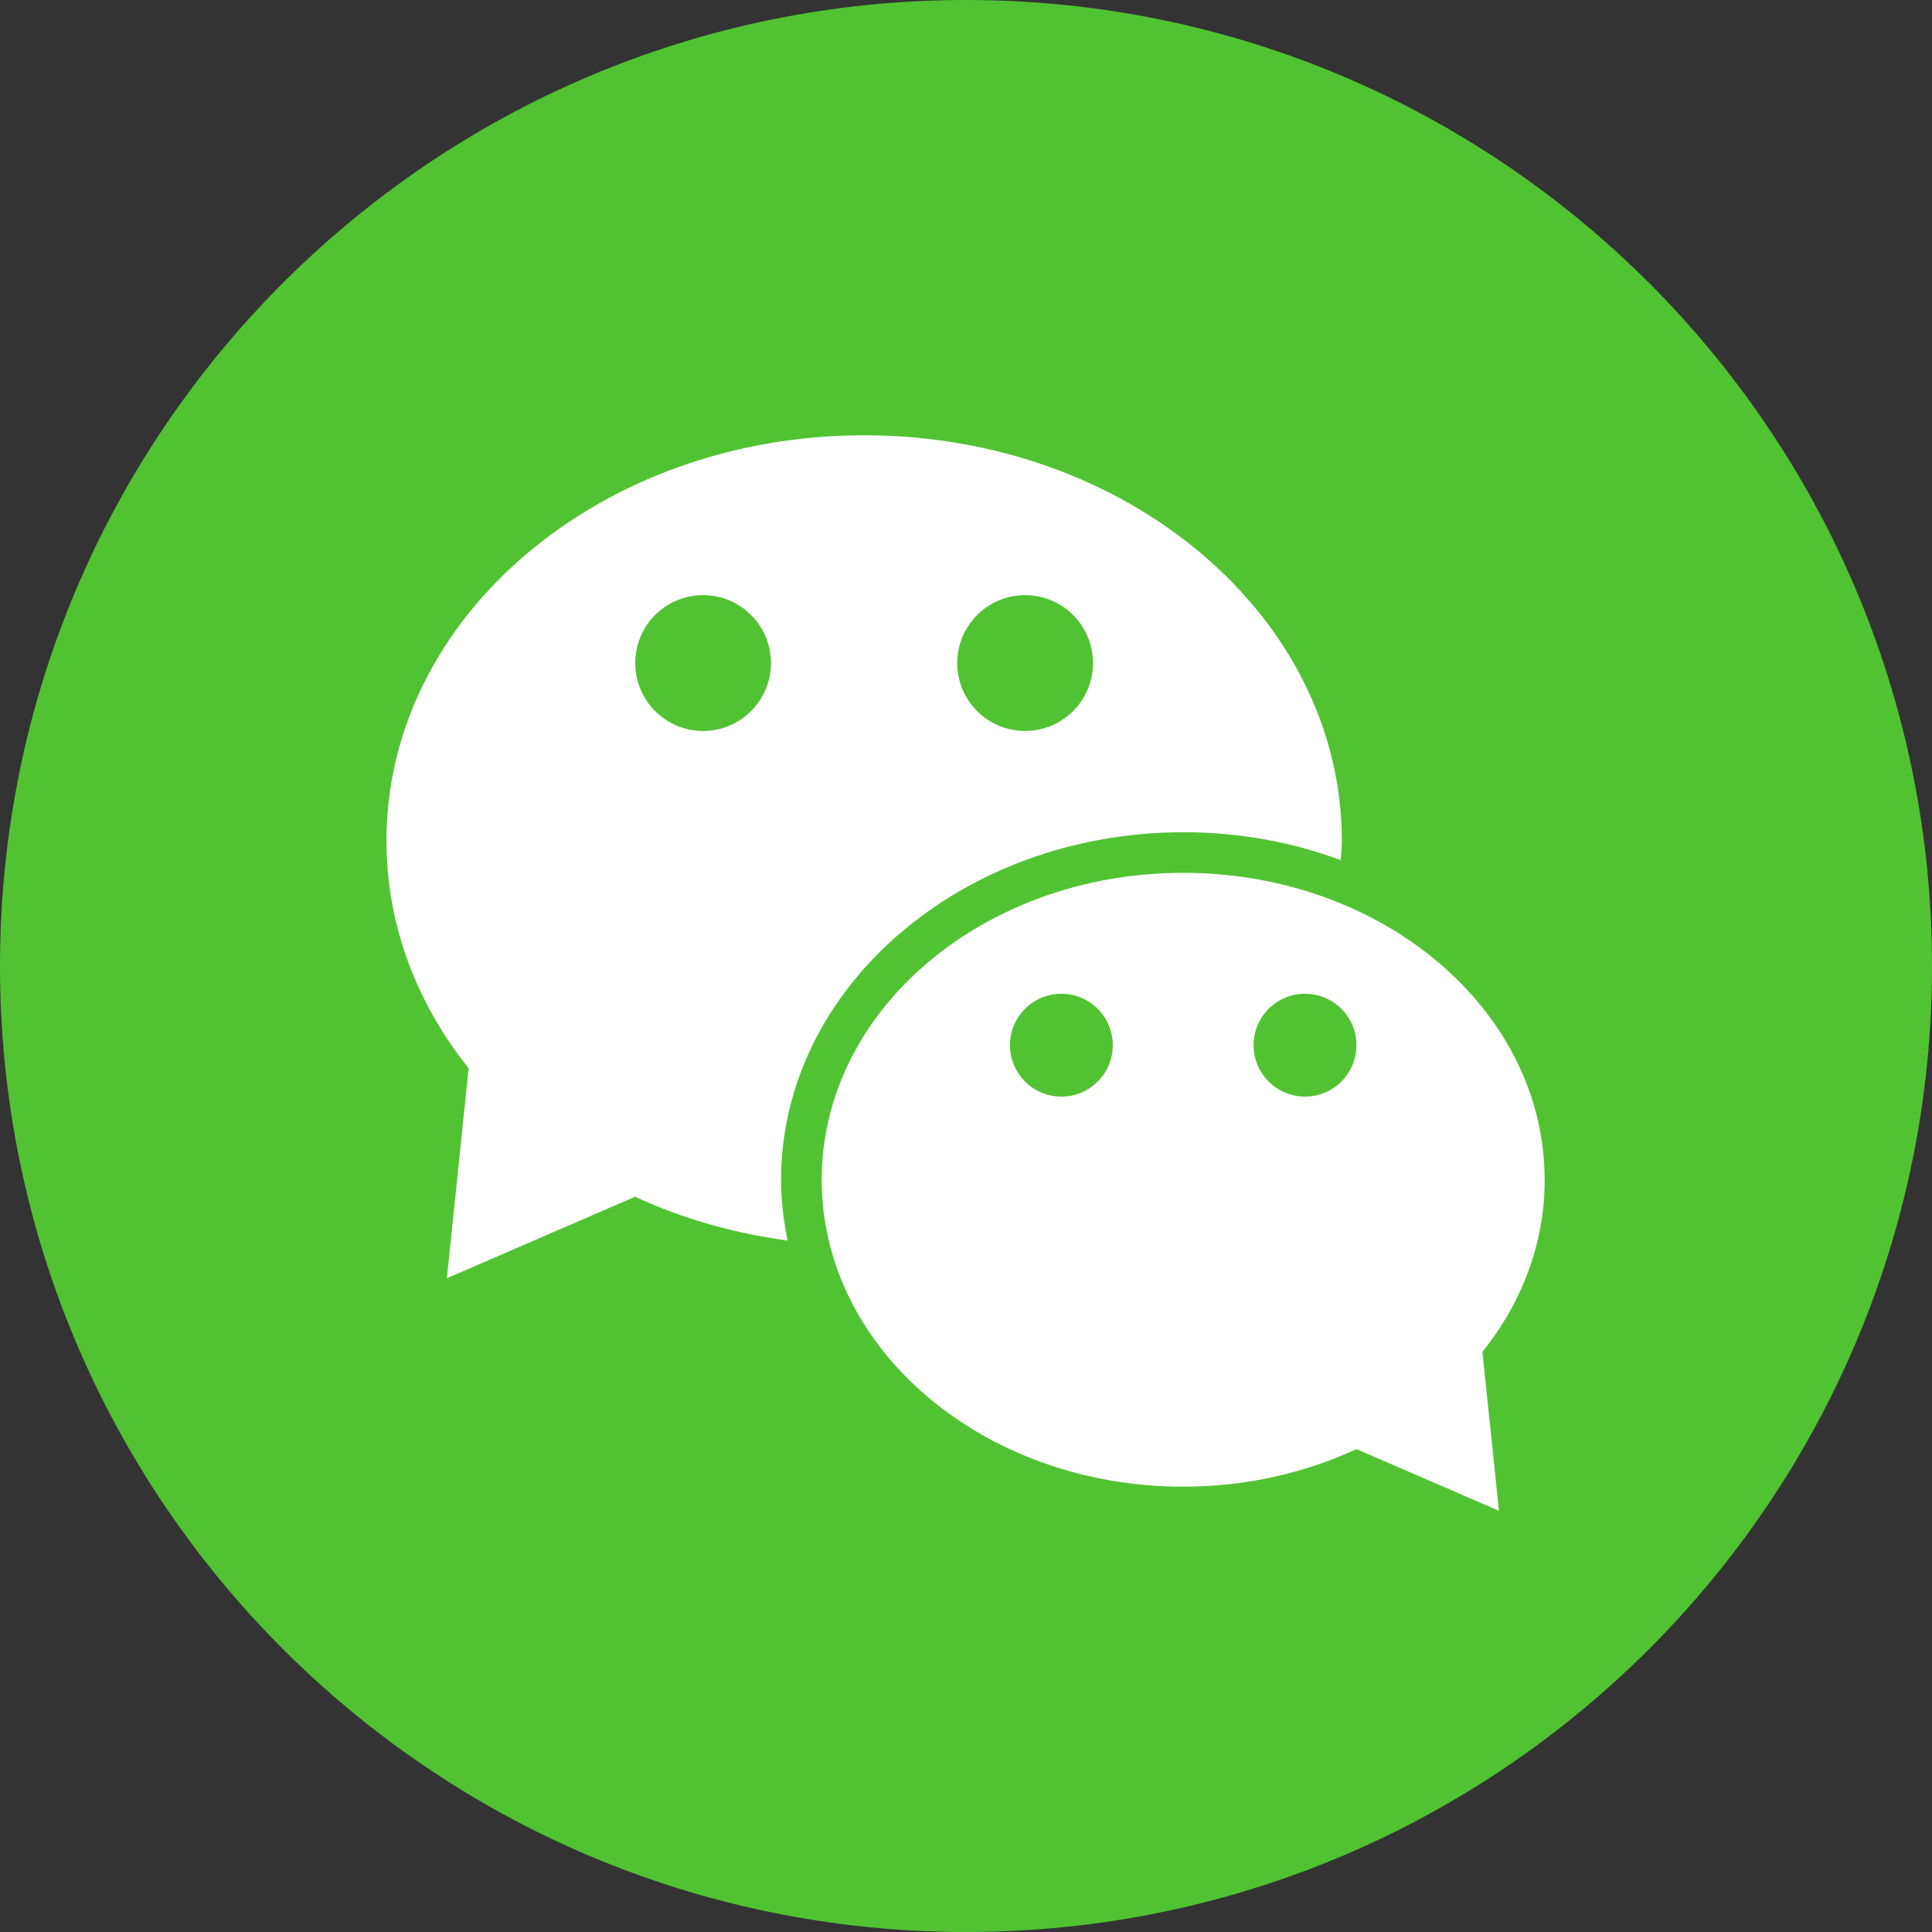 <?xml version="1.0" encoding="UTF-8"?>
<svg width="40px" height="40px" viewBox="0 0 40 40" version="1.1" xmlns="http://www.w3.org/2000/svg" xmlns:xlink="http://www.w3.org/1999/xlink">
    <rect x="0" y="0" width="40" height="40" fill="#333333" stroke="none"/>
    <!-- Generator: Sketch 48.2 (47327) - http://www.bohemiancoding.com/sketch -->
    <title>Icons/Mobile/OAuth_Wechat</title>
    <desc>Created with Sketch.</desc>
    <defs></defs>
    <g id="Symbols" stroke="none" stroke-width="1" fill="none" fill-rule="evenodd">
        <g id="Icons/Mobile/OAuth_Wechat">
            <g id="Group-8">
                <path d="M0,20 C0,8.954 8.954,0 20,0 C31.046,0 40,8.954 40,20 C40,31.046 31.046,40 20,40 C8.954,40 0,31.046 0,20 Z" id="back" fill="#51C332"></path>
                <g id="Icons/OAuth/Wechat" transform="translate(8, 9)" fill="#FFFFFF" fill-rule="nonzero">
                    <g id="wechat">
                        <path d="M23.98,15.426 C23.98,11.916 20.63,9.071 16.497,9.071 C12.363,9.071 9.012,11.916 9.012,15.426 C9.012,18.936 12.363,21.78 16.497,21.78 C17.796,21.78 19.018,21.497 20.084,21.002 L23.034,22.279 L22.692,18.988 C23.507,17.972 23.981,16.745 23.981,15.426 L23.98,15.426 Z M13.975,13.704 C13.386,13.704 12.91,13.228 12.91,12.639 C12.91,12.051 13.386,11.575 13.975,11.575 C14.563,11.575 15.039,12.052 15.039,12.639 C15.039,13.227 14.561,13.704 13.975,13.704 Z M19.018,13.704 C18.431,13.704 17.954,13.228 17.954,12.639 C17.954,12.051 18.431,11.575 19.018,11.575 C19.608,11.575 20.084,12.052 20.084,12.639 C20.084,13.227 19.608,13.704 19.018,13.704 Z M16.497,8.23 C17.654,8.23 18.755,8.436 19.758,8.807 C19.766,8.673 19.781,8.544 19.781,8.409 C19.781,3.771 15.353,0.012 9.89,0.012 C4.43,0.012 0.001,3.77 0.001,8.409 C0.001,10.153 0.629,11.776 1.703,13.118 L1.252,17.465 L5.149,15.777 C6.114,16.227 7.181,16.53 8.307,16.685 C8.222,16.276 8.171,15.856 8.171,15.426 C8.172,11.459 11.907,8.231 16.497,8.231 L16.497,8.23 Z M13.224,3.322 C14.001,3.322 14.629,3.952 14.629,4.727 C14.629,5.504 14.001,6.134 13.224,6.134 C12.447,6.134 11.818,5.504 11.818,4.727 C11.818,3.951 12.448,3.322 13.224,3.322 Z M6.557,6.134 C5.78,6.134 5.152,5.504 5.152,4.727 C5.152,3.951 5.781,3.322 6.557,3.322 C7.334,3.322 7.962,3.952 7.962,4.727 C7.962,5.503 7.333,6.134 6.557,6.134 Z" id="Shape"></path>
                    </g>
                </g>
            </g>
        </g>
    </g>
</svg>